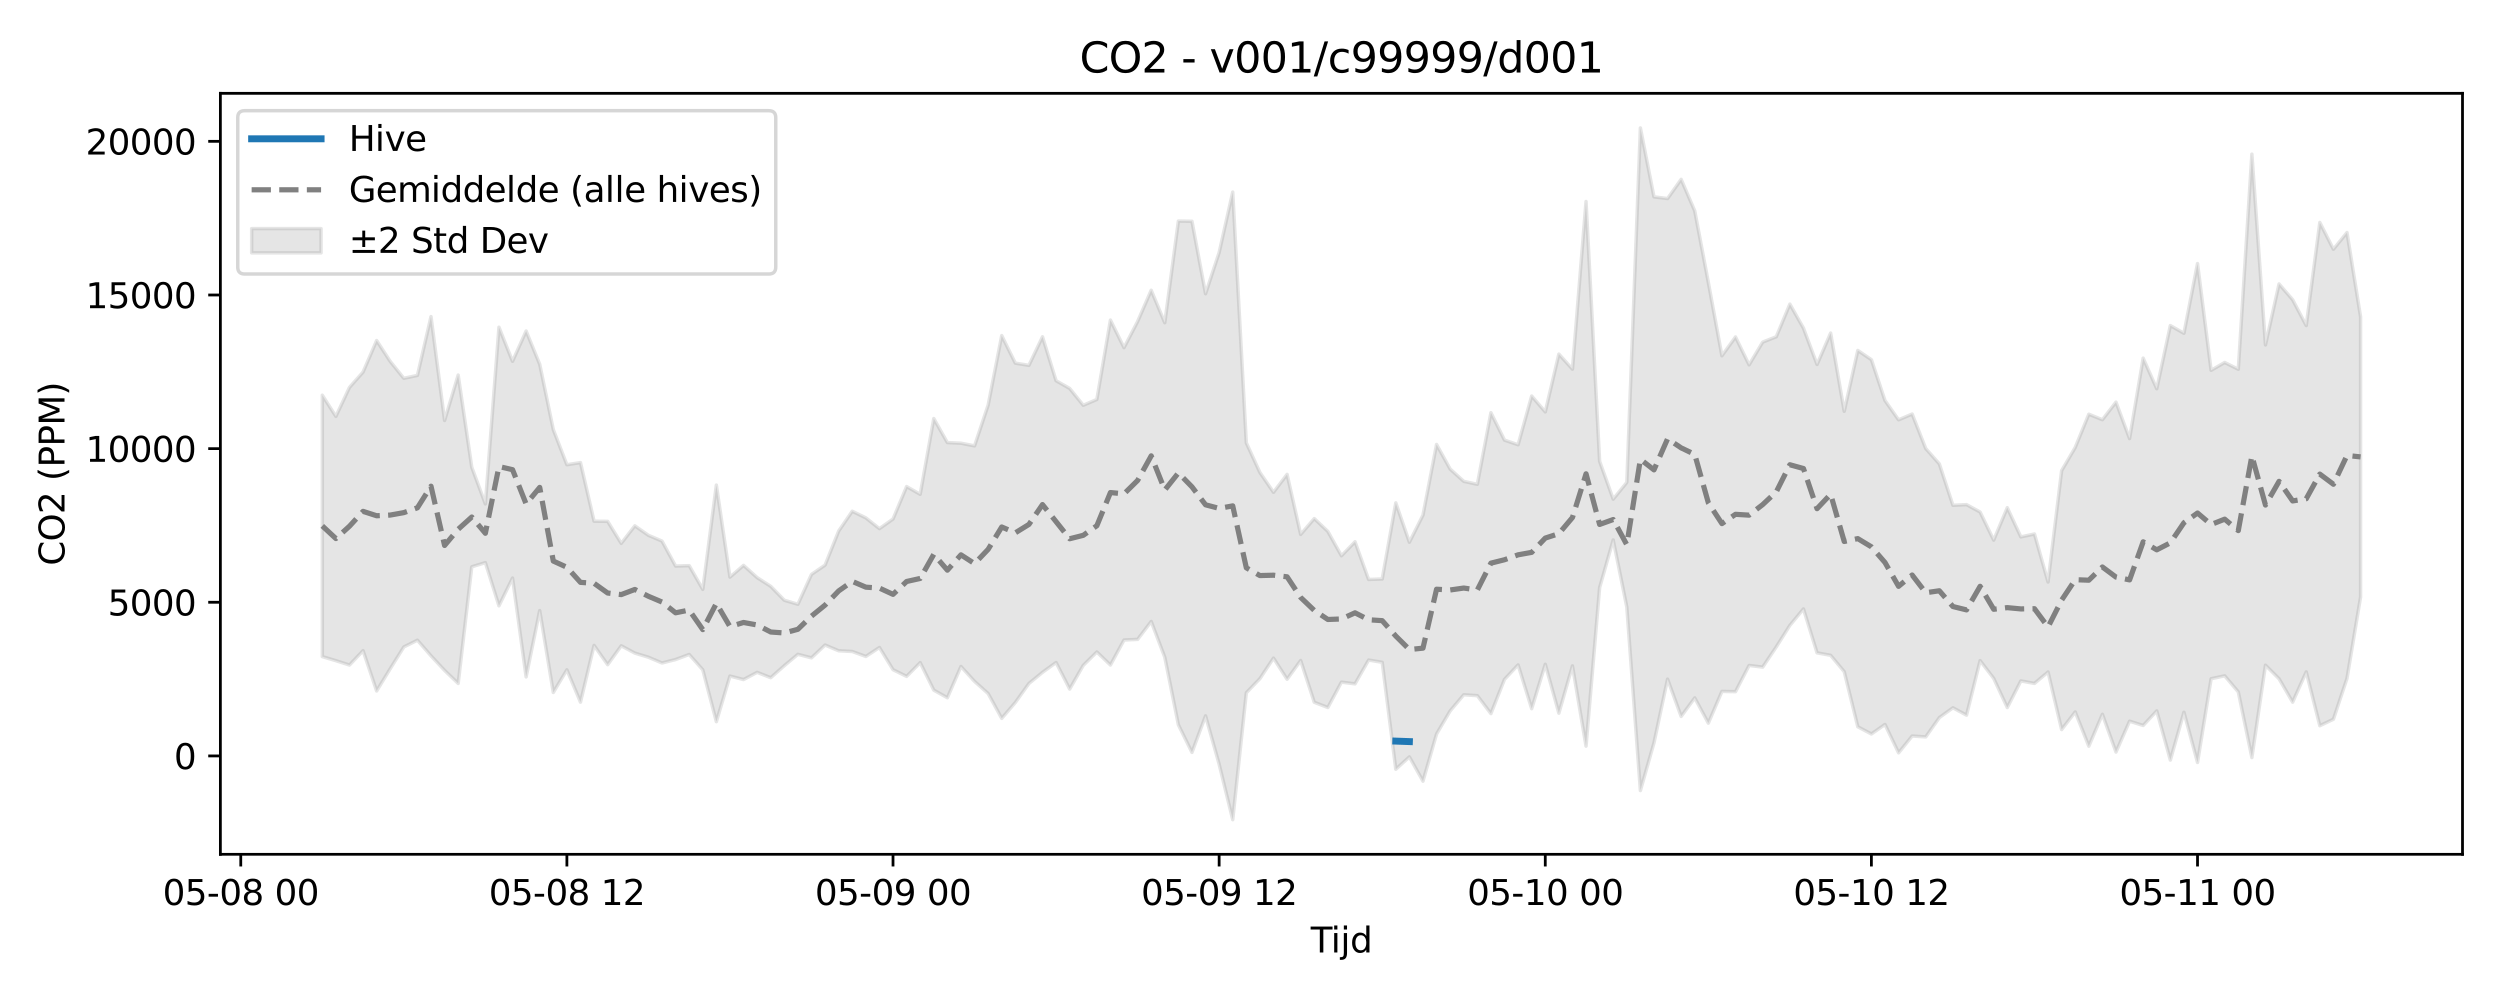 <?xml version="1.0" encoding="utf-8" standalone="no"?>
<!DOCTYPE svg PUBLIC "-//W3C//DTD SVG 1.1//EN"
  "http://www.w3.org/Graphics/SVG/1.1/DTD/svg11.dtd">
<svg xmlns:xlink="http://www.w3.org/1999/xlink" width="720pt" height="288pt" viewBox="0 0 720 288" xmlns="http://www.w3.org/2000/svg" version="1.1">
 <defs>
  <style type="text/css">*{stroke-linejoin: round; stroke-linecap: butt}</style>
 </defs>
 <g id="figure_1">
  <g id="patch_1">
   <path d="M 0 288 
L 720 288 
L 720 0 
L 0 0 
z
" style="fill: #ffffff"/>
  </g>
  <g id="axes_1">
   <g id="patch_2">
    <path d="M 63.47 246.04 
L 709.2 246.04 
L 709.2 26.88 
L 63.47 26.88 
z
" style="fill: #ffffff"/>
   </g>
   <g id="FillBetweenPolyCollection_1">
    <defs>
     <path id="mf5dd312d93" d="M 92.821 -174.187 
L 92.821 -98.897 
L 96.735 -97.719 
L 100.648 -96.469 
L 104.562 -100.609 
L 108.475 -88.999 
L 112.389 -95.415 
L 116.302 -101.674 
L 120.216 -103.624 
L 124.129 -99.119 
L 128.043 -94.916 
L 131.957 -91.164 
L 135.87 -124.753 
L 139.784 -125.964 
L 143.697 -113.519 
L 147.611 -121.52 
L 151.524 -93.05 
L 155.438 -112.157 
L 159.351 -88.56 
L 163.265 -95.089 
L 167.178 -85.779 
L 171.092 -102.124 
L 175.005 -96.565 
L 178.919 -102.01 
L 182.832 -99.909 
L 186.746 -98.719 
L 190.659 -97.058 
L 194.573 -98.05 
L 198.486 -99.514 
L 202.4 -95.096 
L 206.313 -80.148 
L 210.227 -93.297 
L 214.14 -92.284 
L 218.054 -94.365 
L 221.967 -92.819 
L 225.881 -96.28 
L 229.794 -99.556 
L 233.708 -98.536 
L 237.621 -102.232 
L 241.535 -100.572 
L 245.448 -100.37 
L 249.362 -98.937 
L 253.275 -101.522 
L 257.189 -95.131 
L 261.103 -93.196 
L 265.016 -97.162 
L 268.93 -89.238 
L 272.843 -87.047 
L 276.757 -96.052 
L 280.67 -91.756 
L 284.584 -88.255 
L 288.497 -81.105 
L 292.411 -85.672 
L 296.324 -91.15 
L 300.238 -94.362 
L 304.151 -97.201 
L 308.065 -89.548 
L 311.978 -96.372 
L 315.892 -100.225 
L 319.805 -96.469 
L 323.719 -103.677 
L 327.632 -103.855 
L 331.546 -109.017 
L 335.459 -98.706 
L 339.373 -79.256 
L 343.286 -71.3 
L 347.2 -81.832 
L 351.113 -67.902 
L 355.027 -51.922 
L 358.94 -88.48 
L 362.854 -92.554 
L 366.767 -98.465 
L 370.681 -92.375 
L 374.594 -97.773 
L 378.508 -85.744 
L 382.421 -84.231 
L 386.335 -91.541 
L 390.249 -91.051 
L 394.162 -97.902 
L 398.076 -97.25 
L 401.989 -66.457 
L 405.903 -70.019 
L 409.816 -63.018 
L 413.73 -76.612 
L 417.643 -83.253 
L 421.557 -87.905 
L 425.47 -87.647 
L 429.384 -82.477 
L 433.297 -92.339 
L 437.211 -96.51 
L 441.124 -83.893 
L 445.038 -96.688 
L 448.951 -82.596 
L 452.865 -96.231 
L 456.778 -73.108 
L 460.692 -118.762 
L 464.605 -132.502 
L 468.519 -113.176 
L 472.432 -60.318 
L 476.346 -74.056 
L 480.259 -92.42 
L 484.173 -81.668 
L 488.086 -87.007 
L 492 -79.734 
L 495.913 -88.873 
L 499.827 -88.795 
L 503.74 -96.348 
L 507.654 -95.87 
L 511.567 -101.688 
L 515.481 -107.888 
L 519.395 -112.628 
L 523.308 -99.985 
L 527.222 -99.261 
L 531.135 -94.562 
L 535.049 -78.684 
L 538.962 -76.614 
L 542.876 -79.355 
L 546.789 -71.176 
L 550.703 -76.028 
L 554.616 -75.769 
L 558.53 -81.324 
L 562.443 -84.155 
L 566.357 -82.031 
L 570.27 -97.746 
L 574.184 -92.623 
L 578.097 -84.221 
L 582.011 -91.895 
L 585.924 -91.171 
L 589.838 -94.466 
L 593.751 -77.884 
L 597.665 -82.96 
L 601.578 -73.094 
L 605.492 -82.289 
L 609.405 -71.404 
L 613.319 -80.302 
L 617.232 -79.056 
L 621.146 -83.256 
L 625.059 -69.096 
L 628.973 -82.877 
L 632.886 -68.414 
L 636.8 -92.524 
L 640.713 -93.356 
L 644.627 -88.731 
L 648.541 -69.817 
L 652.454 -96.428 
L 656.368 -92.514 
L 660.281 -85.777 
L 664.195 -94.495 
L 668.108 -78.988 
L 672.022 -80.858 
L 675.935 -92.623 
L 679.849 -116.088 
L 679.849 -196.737 
L 679.849 -196.737 
L 675.935 -221.027 
L 672.022 -216.215 
L 668.108 -223.932 
L 664.195 -194.239 
L 660.281 -201.681 
L 656.368 -206.22 
L 652.454 -188.663 
L 648.541 -243.605 
L 644.627 -181.649 
L 640.713 -183.611 
L 636.8 -181.343 
L 632.886 -212.092 
L 628.973 -192.015 
L 625.059 -194.241 
L 621.146 -176.041 
L 617.232 -184.855 
L 613.319 -161.678 
L 609.405 -172.191 
L 605.492 -167.125 
L 601.578 -168.706 
L 597.665 -159.135 
L 593.751 -152.456 
L 589.838 -120.381 
L 585.924 -134.216 
L 582.011 -133.368 
L 578.097 -141.781 
L 574.184 -132.443 
L 570.27 -140.536 
L 566.357 -142.671 
L 562.443 -142.478 
L 558.53 -154.395 
L 554.616 -158.813 
L 550.703 -168.76 
L 546.789 -167.089 
L 542.876 -172.644 
L 538.962 -184.417 
L 535.049 -187.069 
L 531.135 -169.55 
L 527.222 -192.081 
L 523.308 -183.026 
L 519.395 -193.502 
L 515.481 -200.418 
L 511.567 -191.013 
L 507.654 -189.482 
L 503.74 -182.925 
L 499.827 -190.96 
L 495.913 -185.532 
L 492 -206.665 
L 488.086 -227.267 
L 484.173 -236.348 
L 480.259 -230.821 
L 476.346 -231.303 
L 472.432 -251.158 
L 468.519 -149.058 
L 464.605 -144.246 
L 460.692 -155.158 
L 456.778 -229.968 
L 452.865 -181.679 
L 448.951 -186.022 
L 445.038 -169.373 
L 441.124 -173.948 
L 437.211 -159.912 
L 433.297 -161.246 
L 429.384 -169.149 
L 425.47 -148.526 
L 421.557 -149.377 
L 417.643 -152.914 
L 413.73 -159.995 
L 409.816 -139.65 
L 405.903 -131.84 
L 401.989 -143.177 
L 398.076 -121.255 
L 394.162 -121.112 
L 390.249 -131.975 
L 386.335 -127.935 
L 382.421 -134.952 
L 378.508 -138.652 
L 374.594 -134.091 
L 370.681 -151.38 
L 366.767 -146.218 
L 362.854 -151.923 
L 358.94 -160.464 
L 355.027 -232.692 
L 351.113 -215.269 
L 347.2 -203.398 
L 343.286 -224.273 
L 339.373 -224.339 
L 335.459 -195.043 
L 331.546 -204.41 
L 327.632 -195.405 
L 323.719 -187.867 
L 319.805 -195.826 
L 315.892 -172.957 
L 311.978 -171.284 
L 308.065 -176.129 
L 304.151 -178.351 
L 300.238 -191.001 
L 296.324 -182.778 
L 292.411 -183.419 
L 288.497 -191.349 
L 284.584 -171.33 
L 280.67 -159.59 
L 276.757 -160.361 
L 272.843 -160.539 
L 268.93 -167.466 
L 265.016 -145.643 
L 261.103 -147.87 
L 257.189 -138.522 
L 253.275 -135.748 
L 249.362 -138.855 
L 245.448 -140.767 
L 241.535 -135.053 
L 237.621 -125.25 
L 233.708 -122.577 
L 229.794 -113.974 
L 225.881 -115.13 
L 221.967 -119.146 
L 218.054 -121.654 
L 214.14 -125.171 
L 210.227 -121.781 
L 206.313 -148.303 
L 202.4 -118.25 
L 198.486 -125.094 
L 194.573 -124.976 
L 190.659 -132.17 
L 186.746 -133.83 
L 182.832 -136.563 
L 178.919 -131.509 
L 175.005 -137.857 
L 171.092 -137.898 
L 167.178 -154.778 
L 163.265 -154.159 
L 159.351 -164.275 
L 155.438 -183.097 
L 151.524 -192.668 
L 147.611 -183.943 
L 143.697 -193.761 
L 139.784 -142.874 
L 135.87 -153.441 
L 131.957 -179.985 
L 128.043 -166.902 
L 124.129 -196.823 
L 120.216 -179.886 
L 116.302 -179.053 
L 112.389 -183.906 
L 108.475 -189.927 
L 104.562 -180.844 
L 100.648 -176.427 
L 96.735 -168.076 
L 92.821 -174.187 
z
" style="stroke: #808080; stroke-opacity: 0.2"/>
    </defs>
    <g clip-path="url(#pdf8b36c8d2)">
     <use xlink:href="#mf5dd312d93" x="0" y="288" style="fill: #808080; fill-opacity: 0.2; stroke: #808080; stroke-opacity: 0.2"/>
    </g>
   </g>
   <g id="matplotlib.axis_1">
    <g id="xtick_1">
     <g id="line2d_1">
      <defs>
       <path id="m7e045fc98b" d="M 0 0 
L 0 3.5 
" style="stroke: #000000; stroke-width: 0.8"/>
      </defs>
      <g>
       <use xlink:href="#m7e045fc98b" x="69.34" y="246.04" style="stroke: #000000; stroke-width: 0.8"/>
      </g>
     </g>
     <g id="text_1">
      <!-- 05-08 00 -->
      <g transform="translate(46.86 260.638) scale(0.1 -0.1)">
       <defs>
        <path id="DejaVuSans-30" d="M 2034 4250 
Q 1547 4250 1301 3770 
Q 1056 3291 1056 2328 
Q 1056 1369 1301 889 
Q 1547 409 2034 409 
Q 2525 409 2770 889 
Q 3016 1369 3016 2328 
Q 3016 3291 2770 3770 
Q 2525 4250 2034 4250 
z
M 2034 4750 
Q 2819 4750 3233 4129 
Q 3647 3509 3647 2328 
Q 3647 1150 3233 529 
Q 2819 -91 2034 -91 
Q 1250 -91 836 529 
Q 422 1150 422 2328 
Q 422 3509 836 4129 
Q 1250 4750 2034 4750 
z
" transform="scale(0.016)"/>
        <path id="DejaVuSans-35" d="M 691 4666 
L 3169 4666 
L 3169 4134 
L 1269 4134 
L 1269 2991 
Q 1406 3038 1543 3061 
Q 1681 3084 1819 3084 
Q 2600 3084 3056 2656 
Q 3513 2228 3513 1497 
Q 3513 744 3044 326 
Q 2575 -91 1722 -91 
Q 1428 -91 1123 -41 
Q 819 9 494 109 
L 494 744 
Q 775 591 1075 516 
Q 1375 441 1709 441 
Q 2250 441 2565 725 
Q 2881 1009 2881 1497 
Q 2881 1984 2565 2268 
Q 2250 2553 1709 2553 
Q 1456 2553 1204 2497 
Q 953 2441 691 2322 
L 691 4666 
z
" transform="scale(0.016)"/>
        <path id="DejaVuSans-2d" d="M 313 2009 
L 1997 2009 
L 1997 1497 
L 313 1497 
L 313 2009 
z
" transform="scale(0.016)"/>
        <path id="DejaVuSans-38" d="M 2034 2216 
Q 1584 2216 1326 1975 
Q 1069 1734 1069 1313 
Q 1069 891 1326 650 
Q 1584 409 2034 409 
Q 2484 409 2743 651 
Q 3003 894 3003 1313 
Q 3003 1734 2745 1975 
Q 2488 2216 2034 2216 
z
M 1403 2484 
Q 997 2584 770 2862 
Q 544 3141 544 3541 
Q 544 4100 942 4425 
Q 1341 4750 2034 4750 
Q 2731 4750 3128 4425 
Q 3525 4100 3525 3541 
Q 3525 3141 3298 2862 
Q 3072 2584 2669 2484 
Q 3125 2378 3379 2068 
Q 3634 1759 3634 1313 
Q 3634 634 3220 271 
Q 2806 -91 2034 -91 
Q 1263 -91 848 271 
Q 434 634 434 1313 
Q 434 1759 690 2068 
Q 947 2378 1403 2484 
z
M 1172 3481 
Q 1172 3119 1398 2916 
Q 1625 2713 2034 2713 
Q 2441 2713 2670 2916 
Q 2900 3119 2900 3481 
Q 2900 3844 2670 4047 
Q 2441 4250 2034 4250 
Q 1625 4250 1398 4047 
Q 1172 3844 1172 3481 
z
" transform="scale(0.016)"/>
        <path id="DejaVuSans-20" transform="scale(0.016)"/>
       </defs>
       <use xlink:href="#DejaVuSans-30"/>
       <use xlink:href="#DejaVuSans-35" transform="translate(63.623 0)"/>
       <use xlink:href="#DejaVuSans-2d" transform="translate(127.246 0)"/>
       <use xlink:href="#DejaVuSans-30" transform="translate(163.33 0)"/>
       <use xlink:href="#DejaVuSans-38" transform="translate(226.953 0)"/>
       <use xlink:href="#DejaVuSans-20" transform="translate(290.576 0)"/>
       <use xlink:href="#DejaVuSans-30" transform="translate(322.363 0)"/>
       <use xlink:href="#DejaVuSans-30" transform="translate(385.986 0)"/>
      </g>
     </g>
    </g>
    <g id="xtick_2">
     <g id="line2d_2">
      <g>
       <use xlink:href="#m7e045fc98b" x="163.265" y="246.04" style="stroke: #000000; stroke-width: 0.8"/>
      </g>
     </g>
     <g id="text_2">
      <!-- 05-08 12 -->
      <g transform="translate(140.784 260.638) scale(0.1 -0.1)">
       <defs>
        <path id="DejaVuSans-31" d="M 794 531 
L 1825 531 
L 1825 4091 
L 703 3866 
L 703 4441 
L 1819 4666 
L 2450 4666 
L 2450 531 
L 3481 531 
L 3481 0 
L 794 0 
L 794 531 
z
" transform="scale(0.016)"/>
        <path id="DejaVuSans-32" d="M 1228 531 
L 3431 531 
L 3431 0 
L 469 0 
L 469 531 
Q 828 903 1448 1529 
Q 2069 2156 2228 2338 
Q 2531 2678 2651 2914 
Q 2772 3150 2772 3378 
Q 2772 3750 2511 3984 
Q 2250 4219 1831 4219 
Q 1534 4219 1204 4116 
Q 875 4013 500 3803 
L 500 4441 
Q 881 4594 1212 4672 
Q 1544 4750 1819 4750 
Q 2544 4750 2975 4387 
Q 3406 4025 3406 3419 
Q 3406 3131 3298 2873 
Q 3191 2616 2906 2266 
Q 2828 2175 2409 1742 
Q 1991 1309 1228 531 
z
" transform="scale(0.016)"/>
       </defs>
       <use xlink:href="#DejaVuSans-30"/>
       <use xlink:href="#DejaVuSans-35" transform="translate(63.623 0)"/>
       <use xlink:href="#DejaVuSans-2d" transform="translate(127.246 0)"/>
       <use xlink:href="#DejaVuSans-30" transform="translate(163.33 0)"/>
       <use xlink:href="#DejaVuSans-38" transform="translate(226.953 0)"/>
       <use xlink:href="#DejaVuSans-20" transform="translate(290.576 0)"/>
       <use xlink:href="#DejaVuSans-31" transform="translate(322.363 0)"/>
       <use xlink:href="#DejaVuSans-32" transform="translate(385.986 0)"/>
      </g>
     </g>
    </g>
    <g id="xtick_3">
     <g id="line2d_3">
      <g>
       <use xlink:href="#m7e045fc98b" x="257.189" y="246.04" style="stroke: #000000; stroke-width: 0.8"/>
      </g>
     </g>
     <g id="text_3">
      <!-- 05-09 00 -->
      <g transform="translate(234.709 260.638) scale(0.1 -0.1)">
       <defs>
        <path id="DejaVuSans-39" d="M 703 97 
L 703 672 
Q 941 559 1184 500 
Q 1428 441 1663 441 
Q 2288 441 2617 861 
Q 2947 1281 2994 2138 
Q 2813 1869 2534 1725 
Q 2256 1581 1919 1581 
Q 1219 1581 811 2004 
Q 403 2428 403 3163 
Q 403 3881 828 4315 
Q 1253 4750 1959 4750 
Q 2769 4750 3195 4129 
Q 3622 3509 3622 2328 
Q 3622 1225 3098 567 
Q 2575 -91 1691 -91 
Q 1453 -91 1209 -44 
Q 966 3 703 97 
z
M 1959 2075 
Q 2384 2075 2632 2365 
Q 2881 2656 2881 3163 
Q 2881 3666 2632 3958 
Q 2384 4250 1959 4250 
Q 1534 4250 1286 3958 
Q 1038 3666 1038 3163 
Q 1038 2656 1286 2365 
Q 1534 2075 1959 2075 
z
" transform="scale(0.016)"/>
       </defs>
       <use xlink:href="#DejaVuSans-30"/>
       <use xlink:href="#DejaVuSans-35" transform="translate(63.623 0)"/>
       <use xlink:href="#DejaVuSans-2d" transform="translate(127.246 0)"/>
       <use xlink:href="#DejaVuSans-30" transform="translate(163.33 0)"/>
       <use xlink:href="#DejaVuSans-39" transform="translate(226.953 0)"/>
       <use xlink:href="#DejaVuSans-20" transform="translate(290.576 0)"/>
       <use xlink:href="#DejaVuSans-30" transform="translate(322.363 0)"/>
       <use xlink:href="#DejaVuSans-30" transform="translate(385.986 0)"/>
      </g>
     </g>
    </g>
    <g id="xtick_4">
     <g id="line2d_4">
      <g>
       <use xlink:href="#m7e045fc98b" x="351.113" y="246.04" style="stroke: #000000; stroke-width: 0.8"/>
      </g>
     </g>
     <g id="text_4">
      <!-- 05-09 12 -->
      <g transform="translate(328.633 260.638) scale(0.1 -0.1)">
       <use xlink:href="#DejaVuSans-30"/>
       <use xlink:href="#DejaVuSans-35" transform="translate(63.623 0)"/>
       <use xlink:href="#DejaVuSans-2d" transform="translate(127.246 0)"/>
       <use xlink:href="#DejaVuSans-30" transform="translate(163.33 0)"/>
       <use xlink:href="#DejaVuSans-39" transform="translate(226.953 0)"/>
       <use xlink:href="#DejaVuSans-20" transform="translate(290.576 0)"/>
       <use xlink:href="#DejaVuSans-31" transform="translate(322.363 0)"/>
       <use xlink:href="#DejaVuSans-32" transform="translate(385.986 0)"/>
      </g>
     </g>
    </g>
    <g id="xtick_5">
     <g id="line2d_5">
      <g>
       <use xlink:href="#m7e045fc98b" x="445.038" y="246.04" style="stroke: #000000; stroke-width: 0.8"/>
      </g>
     </g>
     <g id="text_5">
      <!-- 05-10 00 -->
      <g transform="translate(422.557 260.638) scale(0.1 -0.1)">
       <use xlink:href="#DejaVuSans-30"/>
       <use xlink:href="#DejaVuSans-35" transform="translate(63.623 0)"/>
       <use xlink:href="#DejaVuSans-2d" transform="translate(127.246 0)"/>
       <use xlink:href="#DejaVuSans-31" transform="translate(163.33 0)"/>
       <use xlink:href="#DejaVuSans-30" transform="translate(226.953 0)"/>
       <use xlink:href="#DejaVuSans-20" transform="translate(290.576 0)"/>
       <use xlink:href="#DejaVuSans-30" transform="translate(322.363 0)"/>
       <use xlink:href="#DejaVuSans-30" transform="translate(385.986 0)"/>
      </g>
     </g>
    </g>
    <g id="xtick_6">
     <g id="line2d_6">
      <g>
       <use xlink:href="#m7e045fc98b" x="538.962" y="246.04" style="stroke: #000000; stroke-width: 0.8"/>
      </g>
     </g>
     <g id="text_6">
      <!-- 05-10 12 -->
      <g transform="translate(516.482 260.638) scale(0.1 -0.1)">
       <use xlink:href="#DejaVuSans-30"/>
       <use xlink:href="#DejaVuSans-35" transform="translate(63.623 0)"/>
       <use xlink:href="#DejaVuSans-2d" transform="translate(127.246 0)"/>
       <use xlink:href="#DejaVuSans-31" transform="translate(163.33 0)"/>
       <use xlink:href="#DejaVuSans-30" transform="translate(226.953 0)"/>
       <use xlink:href="#DejaVuSans-20" transform="translate(290.576 0)"/>
       <use xlink:href="#DejaVuSans-31" transform="translate(322.363 0)"/>
       <use xlink:href="#DejaVuSans-32" transform="translate(385.986 0)"/>
      </g>
     </g>
    </g>
    <g id="xtick_7">
     <g id="line2d_7">
      <g>
       <use xlink:href="#m7e045fc98b" x="632.886" y="246.04" style="stroke: #000000; stroke-width: 0.8"/>
      </g>
     </g>
     <g id="text_7">
      <!-- 05-11 00 -->
      <g transform="translate(610.406 260.638) scale(0.1 -0.1)">
       <use xlink:href="#DejaVuSans-30"/>
       <use xlink:href="#DejaVuSans-35" transform="translate(63.623 0)"/>
       <use xlink:href="#DejaVuSans-2d" transform="translate(127.246 0)"/>
       <use xlink:href="#DejaVuSans-31" transform="translate(163.33 0)"/>
       <use xlink:href="#DejaVuSans-31" transform="translate(226.953 0)"/>
       <use xlink:href="#DejaVuSans-20" transform="translate(290.576 0)"/>
       <use xlink:href="#DejaVuSans-30" transform="translate(322.363 0)"/>
       <use xlink:href="#DejaVuSans-30" transform="translate(385.986 0)"/>
      </g>
     </g>
    </g>
    <g id="text_8">
     <!-- Tijd -->
     <g transform="translate(377.485 274.317) scale(0.1 -0.1)">
      <defs>
       <path id="DejaVuSans-54" d="M -19 4666 
L 3928 4666 
L 3928 4134 
L 2272 4134 
L 2272 0 
L 1638 0 
L 1638 4134 
L -19 4134 
L -19 4666 
z
" transform="scale(0.016)"/>
       <path id="DejaVuSans-69" d="M 603 3500 
L 1178 3500 
L 1178 0 
L 603 0 
L 603 3500 
z
M 603 4863 
L 1178 4863 
L 1178 4134 
L 603 4134 
L 603 4863 
z
" transform="scale(0.016)"/>
       <path id="DejaVuSans-6a" d="M 603 3500 
L 1178 3500 
L 1178 -63 
Q 1178 -731 923 -1031 
Q 669 -1331 103 -1331 
L -116 -1331 
L -116 -844 
L 38 -844 
Q 366 -844 484 -692 
Q 603 -541 603 -63 
L 603 3500 
z
M 603 4863 
L 1178 4863 
L 1178 4134 
L 603 4134 
L 603 4863 
z
" transform="scale(0.016)"/>
       <path id="DejaVuSans-64" d="M 2906 2969 
L 2906 4863 
L 3481 4863 
L 3481 0 
L 2906 0 
L 2906 525 
Q 2725 213 2448 61 
Q 2172 -91 1784 -91 
Q 1150 -91 751 415 
Q 353 922 353 1747 
Q 353 2572 751 3078 
Q 1150 3584 1784 3584 
Q 2172 3584 2448 3432 
Q 2725 3281 2906 2969 
z
M 947 1747 
Q 947 1113 1208 752 
Q 1469 391 1925 391 
Q 2381 391 2643 752 
Q 2906 1113 2906 1747 
Q 2906 2381 2643 2742 
Q 2381 3103 1925 3103 
Q 1469 3103 1208 2742 
Q 947 2381 947 1747 
z
" transform="scale(0.016)"/>
      </defs>
      <use xlink:href="#DejaVuSans-54"/>
      <use xlink:href="#DejaVuSans-69" transform="translate(57.959 0)"/>
      <use xlink:href="#DejaVuSans-6a" transform="translate(85.742 0)"/>
      <use xlink:href="#DejaVuSans-64" transform="translate(113.525 0)"/>
     </g>
    </g>
   </g>
   <g id="matplotlib.axis_2">
    <g id="ytick_1">
     <g id="line2d_8">
      <defs>
       <path id="mc246c98423" d="M 0 0 
L -3.5 0 
" style="stroke: #000000; stroke-width: 0.8"/>
      </defs>
      <g>
       <use xlink:href="#mc246c98423" x="63.47" y="217.704" style="stroke: #000000; stroke-width: 0.8"/>
      </g>
     </g>
     <g id="text_9">
      <!-- 0 -->
      <g transform="translate(50.108 221.503) scale(0.1 -0.1)">
       <use xlink:href="#DejaVuSans-30"/>
      </g>
     </g>
    </g>
    <g id="ytick_2">
     <g id="line2d_9">
      <g>
       <use xlink:href="#mc246c98423" x="63.47" y="173.455" style="stroke: #000000; stroke-width: 0.8"/>
      </g>
     </g>
     <g id="text_10">
      <!-- 5000 -->
      <g transform="translate(31.02 177.254) scale(0.1 -0.1)">
       <use xlink:href="#DejaVuSans-35"/>
       <use xlink:href="#DejaVuSans-30" transform="translate(63.623 0)"/>
       <use xlink:href="#DejaVuSans-30" transform="translate(127.246 0)"/>
       <use xlink:href="#DejaVuSans-30" transform="translate(190.869 0)"/>
      </g>
     </g>
    </g>
    <g id="ytick_3">
     <g id="line2d_10">
      <g>
       <use xlink:href="#mc246c98423" x="63.47" y="129.207" style="stroke: #000000; stroke-width: 0.8"/>
      </g>
     </g>
     <g id="text_11">
      <!-- 10000 -->
      <g transform="translate(24.657 133.006) scale(0.1 -0.1)">
       <use xlink:href="#DejaVuSans-31"/>
       <use xlink:href="#DejaVuSans-30" transform="translate(63.623 0)"/>
       <use xlink:href="#DejaVuSans-30" transform="translate(127.246 0)"/>
       <use xlink:href="#DejaVuSans-30" transform="translate(190.869 0)"/>
       <use xlink:href="#DejaVuSans-30" transform="translate(254.492 0)"/>
      </g>
     </g>
    </g>
    <g id="ytick_4">
     <g id="line2d_11">
      <g>
       <use xlink:href="#mc246c98423" x="63.47" y="84.958" style="stroke: #000000; stroke-width: 0.8"/>
      </g>
     </g>
     <g id="text_12">
      <!-- 15000 -->
      <g transform="translate(24.657 88.758) scale(0.1 -0.1)">
       <use xlink:href="#DejaVuSans-31"/>
       <use xlink:href="#DejaVuSans-35" transform="translate(63.623 0)"/>
       <use xlink:href="#DejaVuSans-30" transform="translate(127.246 0)"/>
       <use xlink:href="#DejaVuSans-30" transform="translate(190.869 0)"/>
       <use xlink:href="#DejaVuSans-30" transform="translate(254.492 0)"/>
      </g>
     </g>
    </g>
    <g id="ytick_5">
     <g id="line2d_12">
      <g>
       <use xlink:href="#mc246c98423" x="63.47" y="40.71" style="stroke: #000000; stroke-width: 0.8"/>
      </g>
     </g>
     <g id="text_13">
      <!-- 20000 -->
      <g transform="translate(24.657 44.509) scale(0.1 -0.1)">
       <use xlink:href="#DejaVuSans-32"/>
       <use xlink:href="#DejaVuSans-30" transform="translate(63.623 0)"/>
       <use xlink:href="#DejaVuSans-30" transform="translate(127.246 0)"/>
       <use xlink:href="#DejaVuSans-30" transform="translate(190.869 0)"/>
       <use xlink:href="#DejaVuSans-30" transform="translate(254.492 0)"/>
      </g>
     </g>
    </g>
    <g id="text_14">
     <!-- CO2 (PPM) -->
     <g transform="translate(18.578 162.903) rotate(-90) scale(0.1 -0.1)">
      <defs>
       <path id="DejaVuSans-43" d="M 4122 4306 
L 4122 3641 
Q 3803 3938 3442 4084 
Q 3081 4231 2675 4231 
Q 1875 4231 1450 3742 
Q 1025 3253 1025 2328 
Q 1025 1406 1450 917 
Q 1875 428 2675 428 
Q 3081 428 3442 575 
Q 3803 722 4122 1019 
L 4122 359 
Q 3791 134 3420 21 
Q 3050 -91 2638 -91 
Q 1578 -91 968 557 
Q 359 1206 359 2328 
Q 359 3453 968 4101 
Q 1578 4750 2638 4750 
Q 3056 4750 3426 4639 
Q 3797 4528 4122 4306 
z
" transform="scale(0.016)"/>
       <path id="DejaVuSans-4f" d="M 2522 4238 
Q 1834 4238 1429 3725 
Q 1025 3213 1025 2328 
Q 1025 1447 1429 934 
Q 1834 422 2522 422 
Q 3209 422 3611 934 
Q 4013 1447 4013 2328 
Q 4013 3213 3611 3725 
Q 3209 4238 2522 4238 
z
M 2522 4750 
Q 3503 4750 4090 4092 
Q 4678 3434 4678 2328 
Q 4678 1225 4090 567 
Q 3503 -91 2522 -91 
Q 1538 -91 948 565 
Q 359 1222 359 2328 
Q 359 3434 948 4092 
Q 1538 4750 2522 4750 
z
" transform="scale(0.016)"/>
       <path id="DejaVuSans-28" d="M 1984 4856 
Q 1566 4138 1362 3434 
Q 1159 2731 1159 2009 
Q 1159 1288 1364 580 
Q 1569 -128 1984 -844 
L 1484 -844 
Q 1016 -109 783 600 
Q 550 1309 550 2009 
Q 550 2706 781 3412 
Q 1013 4119 1484 4856 
L 1984 4856 
z
" transform="scale(0.016)"/>
       <path id="DejaVuSans-50" d="M 1259 4147 
L 1259 2394 
L 2053 2394 
Q 2494 2394 2734 2622 
Q 2975 2850 2975 3272 
Q 2975 3691 2734 3919 
Q 2494 4147 2053 4147 
L 1259 4147 
z
M 628 4666 
L 2053 4666 
Q 2838 4666 3239 4311 
Q 3641 3956 3641 3272 
Q 3641 2581 3239 2228 
Q 2838 1875 2053 1875 
L 1259 1875 
L 1259 0 
L 628 0 
L 628 4666 
z
" transform="scale(0.016)"/>
       <path id="DejaVuSans-4d" d="M 628 4666 
L 1569 4666 
L 2759 1491 
L 3956 4666 
L 4897 4666 
L 4897 0 
L 4281 0 
L 4281 4097 
L 3078 897 
L 2444 897 
L 1241 4097 
L 1241 0 
L 628 0 
L 628 4666 
z
" transform="scale(0.016)"/>
       <path id="DejaVuSans-29" d="M 513 4856 
L 1013 4856 
Q 1481 4119 1714 3412 
Q 1947 2706 1947 2009 
Q 1947 1309 1714 600 
Q 1481 -109 1013 -844 
L 513 -844 
Q 928 -128 1133 580 
Q 1338 1288 1338 2009 
Q 1338 2731 1133 3434 
Q 928 4138 513 4856 
z
" transform="scale(0.016)"/>
      </defs>
      <use xlink:href="#DejaVuSans-43"/>
      <use xlink:href="#DejaVuSans-4f" transform="translate(69.824 0)"/>
      <use xlink:href="#DejaVuSans-32" transform="translate(148.535 0)"/>
      <use xlink:href="#DejaVuSans-20" transform="translate(212.158 0)"/>
      <use xlink:href="#DejaVuSans-28" transform="translate(243.945 0)"/>
      <use xlink:href="#DejaVuSans-50" transform="translate(282.959 0)"/>
      <use xlink:href="#DejaVuSans-50" transform="translate(343.262 0)"/>
      <use xlink:href="#DejaVuSans-4d" transform="translate(403.564 0)"/>
      <use xlink:href="#DejaVuSans-29" transform="translate(489.844 0)"/>
     </g>
    </g>
   </g>
   <g id="line2d_13">
    <path d="M 401.989 213.438 
L 405.903 213.58 
" clip-path="url(#pdf8b36c8d2)" style="fill: none; stroke: #1f77b4; stroke-width: 2; stroke-linecap: square"/>
   </g>
   <g id="line2d_14">
    <path d="M 92.821 151.458 
L 96.735 155.102 
L 100.648 151.552 
L 104.562 147.273 
L 108.475 148.537 
L 112.389 148.339 
L 116.302 147.636 
L 120.216 146.245 
L 124.129 140.029 
L 128.043 157.091 
L 131.957 152.425 
L 135.87 148.903 
L 139.784 153.581 
L 143.697 134.36 
L 147.611 135.268 
L 151.524 145.141 
L 155.438 140.373 
L 159.351 161.583 
L 163.265 163.376 
L 167.178 167.721 
L 171.092 167.989 
L 175.005 170.789 
L 178.919 171.241 
L 182.832 169.764 
L 186.746 171.726 
L 190.659 173.386 
L 194.573 176.487 
L 198.486 175.696 
L 202.4 181.327 
L 206.313 173.775 
L 210.227 180.461 
L 214.14 179.272 
L 218.054 179.991 
L 221.967 182.017 
L 225.881 182.295 
L 229.794 181.235 
L 233.708 177.444 
L 237.621 174.259 
L 241.535 170.188 
L 245.448 167.432 
L 249.362 169.104 
L 253.275 169.365 
L 257.189 171.174 
L 261.103 167.467 
L 265.016 166.597 
L 268.93 159.648 
L 272.843 164.207 
L 276.757 159.793 
L 280.67 162.327 
L 284.584 158.208 
L 288.497 151.773 
L 292.411 153.454 
L 296.324 151.036 
L 300.238 145.318 
L 308.065 155.161 
L 311.978 154.172 
L 315.892 151.409 
L 319.805 141.853 
L 323.719 142.228 
L 327.632 138.37 
L 331.546 131.287 
L 335.459 141.126 
L 339.373 136.202 
L 343.286 140.213 
L 347.2 145.385 
L 351.113 146.414 
L 355.027 145.693 
L 358.94 163.528 
L 362.854 165.762 
L 366.767 165.659 
L 370.681 166.122 
L 374.594 172.068 
L 378.508 175.802 
L 382.421 178.409 
L 386.335 178.262 
L 390.249 176.487 
L 394.162 178.493 
L 398.076 178.747 
L 401.989 183.183 
L 405.903 187.071 
L 409.816 186.666 
L 413.73 169.696 
L 417.643 169.917 
L 421.557 169.359 
L 425.47 169.914 
L 429.384 162.187 
L 433.297 161.208 
L 437.211 159.789 
L 441.124 159.079 
L 445.038 154.969 
L 448.951 153.691 
L 452.865 149.045 
L 456.778 136.462 
L 460.692 151.04 
L 464.605 149.626 
L 468.519 156.883 
L 472.432 132.262 
L 476.346 135.321 
L 480.259 126.379 
L 484.173 128.992 
L 488.086 130.863 
L 492 144.8 
L 495.913 150.798 
L 499.827 148.122 
L 503.74 148.363 
L 507.654 145.324 
L 511.567 141.649 
L 515.481 133.847 
L 519.395 134.935 
L 523.308 146.495 
L 527.222 142.329 
L 531.135 155.944 
L 535.049 155.123 
L 538.962 157.485 
L 542.876 162 
L 546.789 168.867 
L 550.703 165.606 
L 554.616 170.709 
L 558.53 170.14 
L 562.443 174.684 
L 566.357 175.649 
L 570.27 168.859 
L 574.184 175.467 
L 578.097 174.999 
L 582.011 175.369 
L 585.924 175.307 
L 589.838 180.576 
L 593.751 172.83 
L 597.665 166.952 
L 601.578 167.1 
L 605.492 163.293 
L 609.405 166.203 
L 613.319 167.01 
L 617.232 156.044 
L 621.146 158.351 
L 625.059 156.332 
L 628.973 150.554 
L 632.886 147.747 
L 636.8 151.067 
L 640.713 149.517 
L 644.627 152.81 
L 648.541 131.289 
L 652.454 145.454 
L 656.368 138.633 
L 660.281 144.271 
L 664.195 143.633 
L 668.108 136.54 
L 672.022 139.464 
L 675.935 131.175 
L 679.849 131.587 
L 679.849 131.587 
" clip-path="url(#pdf8b36c8d2)" style="fill: none; stroke-dasharray: 5.55,2.4; stroke-dashoffset: 0; stroke: #808080; stroke-width: 1.5"/>
   </g>
   <g id="patch_3">
    <path d="M 63.47 246.04 
L 63.47 26.88 
" style="fill: none; stroke: #000000; stroke-width: 0.8; stroke-linejoin: miter; stroke-linecap: square"/>
   </g>
   <g id="patch_4">
    <path d="M 709.2 246.04 
L 709.2 26.88 
" style="fill: none; stroke: #000000; stroke-width: 0.8; stroke-linejoin: miter; stroke-linecap: square"/>
   </g>
   <g id="patch_5">
    <path d="M 63.47 246.04 
L 709.2 246.04 
" style="fill: none; stroke: #000000; stroke-width: 0.8; stroke-linejoin: miter; stroke-linecap: square"/>
   </g>
   <g id="patch_6">
    <path d="M 63.47 26.88 
L 709.2 26.88 
" style="fill: none; stroke: #000000; stroke-width: 0.8; stroke-linejoin: miter; stroke-linecap: square"/>
   </g>
   <g id="text_15">
    <!-- CO2 - v001/c99999/d001 -->
    <g transform="translate(310.932 20.88) scale(0.12 -0.12)">
     <defs>
      <path id="DejaVuSans-76" d="M 191 3500 
L 800 3500 
L 1894 563 
L 2988 3500 
L 3597 3500 
L 2284 0 
L 1503 0 
L 191 3500 
z
" transform="scale(0.016)"/>
      <path id="DejaVuSans-2f" d="M 1625 4666 
L 2156 4666 
L 531 -594 
L 0 -594 
L 1625 4666 
z
" transform="scale(0.016)"/>
      <path id="DejaVuSans-63" d="M 3122 3366 
L 3122 2828 
Q 2878 2963 2633 3030 
Q 2388 3097 2138 3097 
Q 1578 3097 1268 2742 
Q 959 2388 959 1747 
Q 959 1106 1268 751 
Q 1578 397 2138 397 
Q 2388 397 2633 464 
Q 2878 531 3122 666 
L 3122 134 
Q 2881 22 2623 -34 
Q 2366 -91 2075 -91 
Q 1284 -91 818 406 
Q 353 903 353 1747 
Q 353 2603 823 3093 
Q 1294 3584 2113 3584 
Q 2378 3584 2631 3529 
Q 2884 3475 3122 3366 
z
" transform="scale(0.016)"/>
     </defs>
     <use xlink:href="#DejaVuSans-43"/>
     <use xlink:href="#DejaVuSans-4f" transform="translate(69.824 0)"/>
     <use xlink:href="#DejaVuSans-32" transform="translate(148.535 0)"/>
     <use xlink:href="#DejaVuSans-20" transform="translate(212.158 0)"/>
     <use xlink:href="#DejaVuSans-2d" transform="translate(243.945 0)"/>
     <use xlink:href="#DejaVuSans-20" transform="translate(280.029 0)"/>
     <use xlink:href="#DejaVuSans-76" transform="translate(311.816 0)"/>
     <use xlink:href="#DejaVuSans-30" transform="translate(370.996 0)"/>
     <use xlink:href="#DejaVuSans-30" transform="translate(434.619 0)"/>
     <use xlink:href="#DejaVuSans-31" transform="translate(498.242 0)"/>
     <use xlink:href="#DejaVuSans-2f" transform="translate(561.865 0)"/>
     <use xlink:href="#DejaVuSans-63" transform="translate(595.557 0)"/>
     <use xlink:href="#DejaVuSans-39" transform="translate(650.537 0)"/>
     <use xlink:href="#DejaVuSans-39" transform="translate(714.16 0)"/>
     <use xlink:href="#DejaVuSans-39" transform="translate(777.783 0)"/>
     <use xlink:href="#DejaVuSans-39" transform="translate(841.406 0)"/>
     <use xlink:href="#DejaVuSans-39" transform="translate(905.029 0)"/>
     <use xlink:href="#DejaVuSans-2f" transform="translate(968.652 0)"/>
     <use xlink:href="#DejaVuSans-64" transform="translate(1002.344 0)"/>
     <use xlink:href="#DejaVuSans-30" transform="translate(1065.82 0)"/>
     <use xlink:href="#DejaVuSans-30" transform="translate(1129.443 0)"/>
     <use xlink:href="#DejaVuSans-31" transform="translate(1193.066 0)"/>
    </g>
   </g>
   <g id="legend_1">
    <g id="patch_7">
     <path d="M 70.47 78.914 
L 221.414 78.914 
Q 223.414 78.914 223.414 76.914 
L 223.414 33.88 
Q 223.414 31.88 221.414 31.88 
L 70.47 31.88 
Q 68.47 31.88 68.47 33.88 
L 68.47 76.914 
Q 68.47 78.914 70.47 78.914 
z
" style="fill: #ffffff; opacity: 0.8; stroke: #cccccc; stroke-linejoin: miter"/>
    </g>
    <g id="line2d_15">
     <path d="M 72.47 39.978 
L 82.47 39.978 
L 92.47 39.978 
" style="fill: none; stroke: #1f77b4; stroke-width: 2; stroke-linecap: square"/>
    </g>
    <g id="text_16">
     <!-- Hive -->
     <g transform="translate(100.47 43.478) scale(0.1 -0.1)">
      <defs>
       <path id="DejaVuSans-48" d="M 628 4666 
L 1259 4666 
L 1259 2753 
L 3553 2753 
L 3553 4666 
L 4184 4666 
L 4184 0 
L 3553 0 
L 3553 2222 
L 1259 2222 
L 1259 0 
L 628 0 
L 628 4666 
z
" transform="scale(0.016)"/>
       <path id="DejaVuSans-65" d="M 3597 1894 
L 3597 1613 
L 953 1613 
Q 991 1019 1311 708 
Q 1631 397 2203 397 
Q 2534 397 2845 478 
Q 3156 559 3463 722 
L 3463 178 
Q 3153 47 2828 -22 
Q 2503 -91 2169 -91 
Q 1331 -91 842 396 
Q 353 884 353 1716 
Q 353 2575 817 3079 
Q 1281 3584 2069 3584 
Q 2775 3584 3186 3129 
Q 3597 2675 3597 1894 
z
M 3022 2063 
Q 3016 2534 2758 2815 
Q 2500 3097 2075 3097 
Q 1594 3097 1305 2825 
Q 1016 2553 972 2059 
L 3022 2063 
z
" transform="scale(0.016)"/>
      </defs>
      <use xlink:href="#DejaVuSans-48"/>
      <use xlink:href="#DejaVuSans-69" transform="translate(75.195 0)"/>
      <use xlink:href="#DejaVuSans-76" transform="translate(102.979 0)"/>
      <use xlink:href="#DejaVuSans-65" transform="translate(162.158 0)"/>
     </g>
    </g>
    <g id="line2d_16">
     <path d="M 72.47 54.657 
L 82.47 54.657 
L 92.47 54.657 
" style="fill: none; stroke-dasharray: 5.55,2.4; stroke-dashoffset: 0; stroke: #808080; stroke-width: 1.5"/>
    </g>
    <g id="text_17">
     <!-- Gemiddelde (alle hives) -->
     <g transform="translate(100.47 58.157) scale(0.1 -0.1)">
      <defs>
       <path id="DejaVuSans-47" d="M 3809 666 
L 3809 1919 
L 2778 1919 
L 2778 2438 
L 4434 2438 
L 4434 434 
Q 4069 175 3628 42 
Q 3188 -91 2688 -91 
Q 1594 -91 976 548 
Q 359 1188 359 2328 
Q 359 3472 976 4111 
Q 1594 4750 2688 4750 
Q 3144 4750 3555 4637 
Q 3966 4525 4313 4306 
L 4313 3634 
Q 3963 3931 3569 4081 
Q 3175 4231 2741 4231 
Q 1884 4231 1454 3753 
Q 1025 3275 1025 2328 
Q 1025 1384 1454 906 
Q 1884 428 2741 428 
Q 3075 428 3337 486 
Q 3600 544 3809 666 
z
" transform="scale(0.016)"/>
       <path id="DejaVuSans-6d" d="M 3328 2828 
Q 3544 3216 3844 3400 
Q 4144 3584 4550 3584 
Q 5097 3584 5394 3201 
Q 5691 2819 5691 2113 
L 5691 0 
L 5113 0 
L 5113 2094 
Q 5113 2597 4934 2840 
Q 4756 3084 4391 3084 
Q 3944 3084 3684 2787 
Q 3425 2491 3425 1978 
L 3425 0 
L 2847 0 
L 2847 2094 
Q 2847 2600 2669 2842 
Q 2491 3084 2119 3084 
Q 1678 3084 1418 2786 
Q 1159 2488 1159 1978 
L 1159 0 
L 581 0 
L 581 3500 
L 1159 3500 
L 1159 2956 
Q 1356 3278 1631 3431 
Q 1906 3584 2284 3584 
Q 2666 3584 2933 3390 
Q 3200 3197 3328 2828 
z
" transform="scale(0.016)"/>
       <path id="DejaVuSans-6c" d="M 603 4863 
L 1178 4863 
L 1178 0 
L 603 0 
L 603 4863 
z
" transform="scale(0.016)"/>
       <path id="DejaVuSans-61" d="M 2194 1759 
Q 1497 1759 1228 1600 
Q 959 1441 959 1056 
Q 959 750 1161 570 
Q 1363 391 1709 391 
Q 2188 391 2477 730 
Q 2766 1069 2766 1631 
L 2766 1759 
L 2194 1759 
z
M 3341 1997 
L 3341 0 
L 2766 0 
L 2766 531 
Q 2569 213 2275 61 
Q 1981 -91 1556 -91 
Q 1019 -91 701 211 
Q 384 513 384 1019 
Q 384 1609 779 1909 
Q 1175 2209 1959 2209 
L 2766 2209 
L 2766 2266 
Q 2766 2663 2505 2880 
Q 2244 3097 1772 3097 
Q 1472 3097 1187 3025 
Q 903 2953 641 2809 
L 641 3341 
Q 956 3463 1253 3523 
Q 1550 3584 1831 3584 
Q 2591 3584 2966 3190 
Q 3341 2797 3341 1997 
z
" transform="scale(0.016)"/>
       <path id="DejaVuSans-68" d="M 3513 2113 
L 3513 0 
L 2938 0 
L 2938 2094 
Q 2938 2591 2744 2837 
Q 2550 3084 2163 3084 
Q 1697 3084 1428 2787 
Q 1159 2491 1159 1978 
L 1159 0 
L 581 0 
L 581 4863 
L 1159 4863 
L 1159 2956 
Q 1366 3272 1645 3428 
Q 1925 3584 2291 3584 
Q 2894 3584 3203 3211 
Q 3513 2838 3513 2113 
z
" transform="scale(0.016)"/>
       <path id="DejaVuSans-73" d="M 2834 3397 
L 2834 2853 
Q 2591 2978 2328 3040 
Q 2066 3103 1784 3103 
Q 1356 3103 1142 2972 
Q 928 2841 928 2578 
Q 928 2378 1081 2264 
Q 1234 2150 1697 2047 
L 1894 2003 
Q 2506 1872 2764 1633 
Q 3022 1394 3022 966 
Q 3022 478 2636 193 
Q 2250 -91 1575 -91 
Q 1294 -91 989 -36 
Q 684 19 347 128 
L 347 722 
Q 666 556 975 473 
Q 1284 391 1588 391 
Q 1994 391 2212 530 
Q 2431 669 2431 922 
Q 2431 1156 2273 1281 
Q 2116 1406 1581 1522 
L 1381 1569 
Q 847 1681 609 1914 
Q 372 2147 372 2553 
Q 372 3047 722 3315 
Q 1072 3584 1716 3584 
Q 2034 3584 2315 3537 
Q 2597 3491 2834 3397 
z
" transform="scale(0.016)"/>
      </defs>
      <use xlink:href="#DejaVuSans-47"/>
      <use xlink:href="#DejaVuSans-65" transform="translate(77.49 0)"/>
      <use xlink:href="#DejaVuSans-6d" transform="translate(139.014 0)"/>
      <use xlink:href="#DejaVuSans-69" transform="translate(236.426 0)"/>
      <use xlink:href="#DejaVuSans-64" transform="translate(264.209 0)"/>
      <use xlink:href="#DejaVuSans-64" transform="translate(327.686 0)"/>
      <use xlink:href="#DejaVuSans-65" transform="translate(391.162 0)"/>
      <use xlink:href="#DejaVuSans-6c" transform="translate(452.686 0)"/>
      <use xlink:href="#DejaVuSans-64" transform="translate(480.469 0)"/>
      <use xlink:href="#DejaVuSans-65" transform="translate(543.945 0)"/>
      <use xlink:href="#DejaVuSans-20" transform="translate(605.469 0)"/>
      <use xlink:href="#DejaVuSans-28" transform="translate(637.256 0)"/>
      <use xlink:href="#DejaVuSans-61" transform="translate(676.27 0)"/>
      <use xlink:href="#DejaVuSans-6c" transform="translate(737.549 0)"/>
      <use xlink:href="#DejaVuSans-6c" transform="translate(765.332 0)"/>
      <use xlink:href="#DejaVuSans-65" transform="translate(793.115 0)"/>
      <use xlink:href="#DejaVuSans-20" transform="translate(854.639 0)"/>
      <use xlink:href="#DejaVuSans-68" transform="translate(886.426 0)"/>
      <use xlink:href="#DejaVuSans-69" transform="translate(949.805 0)"/>
      <use xlink:href="#DejaVuSans-76" transform="translate(977.588 0)"/>
      <use xlink:href="#DejaVuSans-65" transform="translate(1036.768 0)"/>
      <use xlink:href="#DejaVuSans-73" transform="translate(1098.291 0)"/>
      <use xlink:href="#DejaVuSans-29" transform="translate(1150.391 0)"/>
     </g>
    </g>
    <g id="patch_8">
     <path d="M 72.47 72.835 
L 92.47 72.835 
L 92.47 65.835 
L 72.47 65.835 
z
" style="fill: #808080; fill-opacity: 0.2; stroke: #808080; stroke-opacity: 0.2; stroke-linejoin: miter"/>
    </g>
    <g id="text_18">
     <!-- ±2 Std Dev -->
     <g transform="translate(100.47 72.835) scale(0.1 -0.1)">
      <defs>
       <path id="DejaVuSans-b1" d="M 2944 4013 
L 2944 2803 
L 4684 2803 
L 4684 2272 
L 2944 2272 
L 2944 1063 
L 2419 1063 
L 2419 2272 
L 678 2272 
L 678 2803 
L 2419 2803 
L 2419 4013 
L 2944 4013 
z
M 678 531 
L 4684 531 
L 4684 0 
L 678 0 
L 678 531 
z
" transform="scale(0.016)"/>
       <path id="DejaVuSans-53" d="M 3425 4513 
L 3425 3897 
Q 3066 4069 2747 4153 
Q 2428 4238 2131 4238 
Q 1616 4238 1336 4038 
Q 1056 3838 1056 3469 
Q 1056 3159 1242 3001 
Q 1428 2844 1947 2747 
L 2328 2669 
Q 3034 2534 3370 2195 
Q 3706 1856 3706 1288 
Q 3706 609 3251 259 
Q 2797 -91 1919 -91 
Q 1588 -91 1214 -16 
Q 841 59 441 206 
L 441 856 
Q 825 641 1194 531 
Q 1563 422 1919 422 
Q 2459 422 2753 634 
Q 3047 847 3047 1241 
Q 3047 1584 2836 1778 
Q 2625 1972 2144 2069 
L 1759 2144 
Q 1053 2284 737 2584 
Q 422 2884 422 3419 
Q 422 4038 858 4394 
Q 1294 4750 2059 4750 
Q 2388 4750 2728 4690 
Q 3069 4631 3425 4513 
z
" transform="scale(0.016)"/>
       <path id="DejaVuSans-74" d="M 1172 4494 
L 1172 3500 
L 2356 3500 
L 2356 3053 
L 1172 3053 
L 1172 1153 
Q 1172 725 1289 603 
Q 1406 481 1766 481 
L 2356 481 
L 2356 0 
L 1766 0 
Q 1100 0 847 248 
Q 594 497 594 1153 
L 594 3053 
L 172 3053 
L 172 3500 
L 594 3500 
L 594 4494 
L 1172 4494 
z
" transform="scale(0.016)"/>
       <path id="DejaVuSans-44" d="M 1259 4147 
L 1259 519 
L 2022 519 
Q 2988 519 3436 956 
Q 3884 1394 3884 2338 
Q 3884 3275 3436 3711 
Q 2988 4147 2022 4147 
L 1259 4147 
z
M 628 4666 
L 1925 4666 
Q 3281 4666 3915 4102 
Q 4550 3538 4550 2338 
Q 4550 1131 3912 565 
Q 3275 0 1925 0 
L 628 0 
L 628 4666 
z
" transform="scale(0.016)"/>
      </defs>
      <use xlink:href="#DejaVuSans-b1"/>
      <use xlink:href="#DejaVuSans-32" transform="translate(83.789 0)"/>
      <use xlink:href="#DejaVuSans-20" transform="translate(147.412 0)"/>
      <use xlink:href="#DejaVuSans-53" transform="translate(179.199 0)"/>
      <use xlink:href="#DejaVuSans-74" transform="translate(242.676 0)"/>
      <use xlink:href="#DejaVuSans-64" transform="translate(281.885 0)"/>
      <use xlink:href="#DejaVuSans-20" transform="translate(345.361 0)"/>
      <use xlink:href="#DejaVuSans-44" transform="translate(377.148 0)"/>
      <use xlink:href="#DejaVuSans-65" transform="translate(454.15 0)"/>
      <use xlink:href="#DejaVuSans-76" transform="translate(515.674 0)"/>
     </g>
    </g>
   </g>
  </g>
 </g>
 <defs>
  <clipPath id="pdf8b36c8d2">
   <rect x="63.47" y="26.88" width="645.73" height="219.16"/>
  </clipPath>
 </defs>
</svg>
